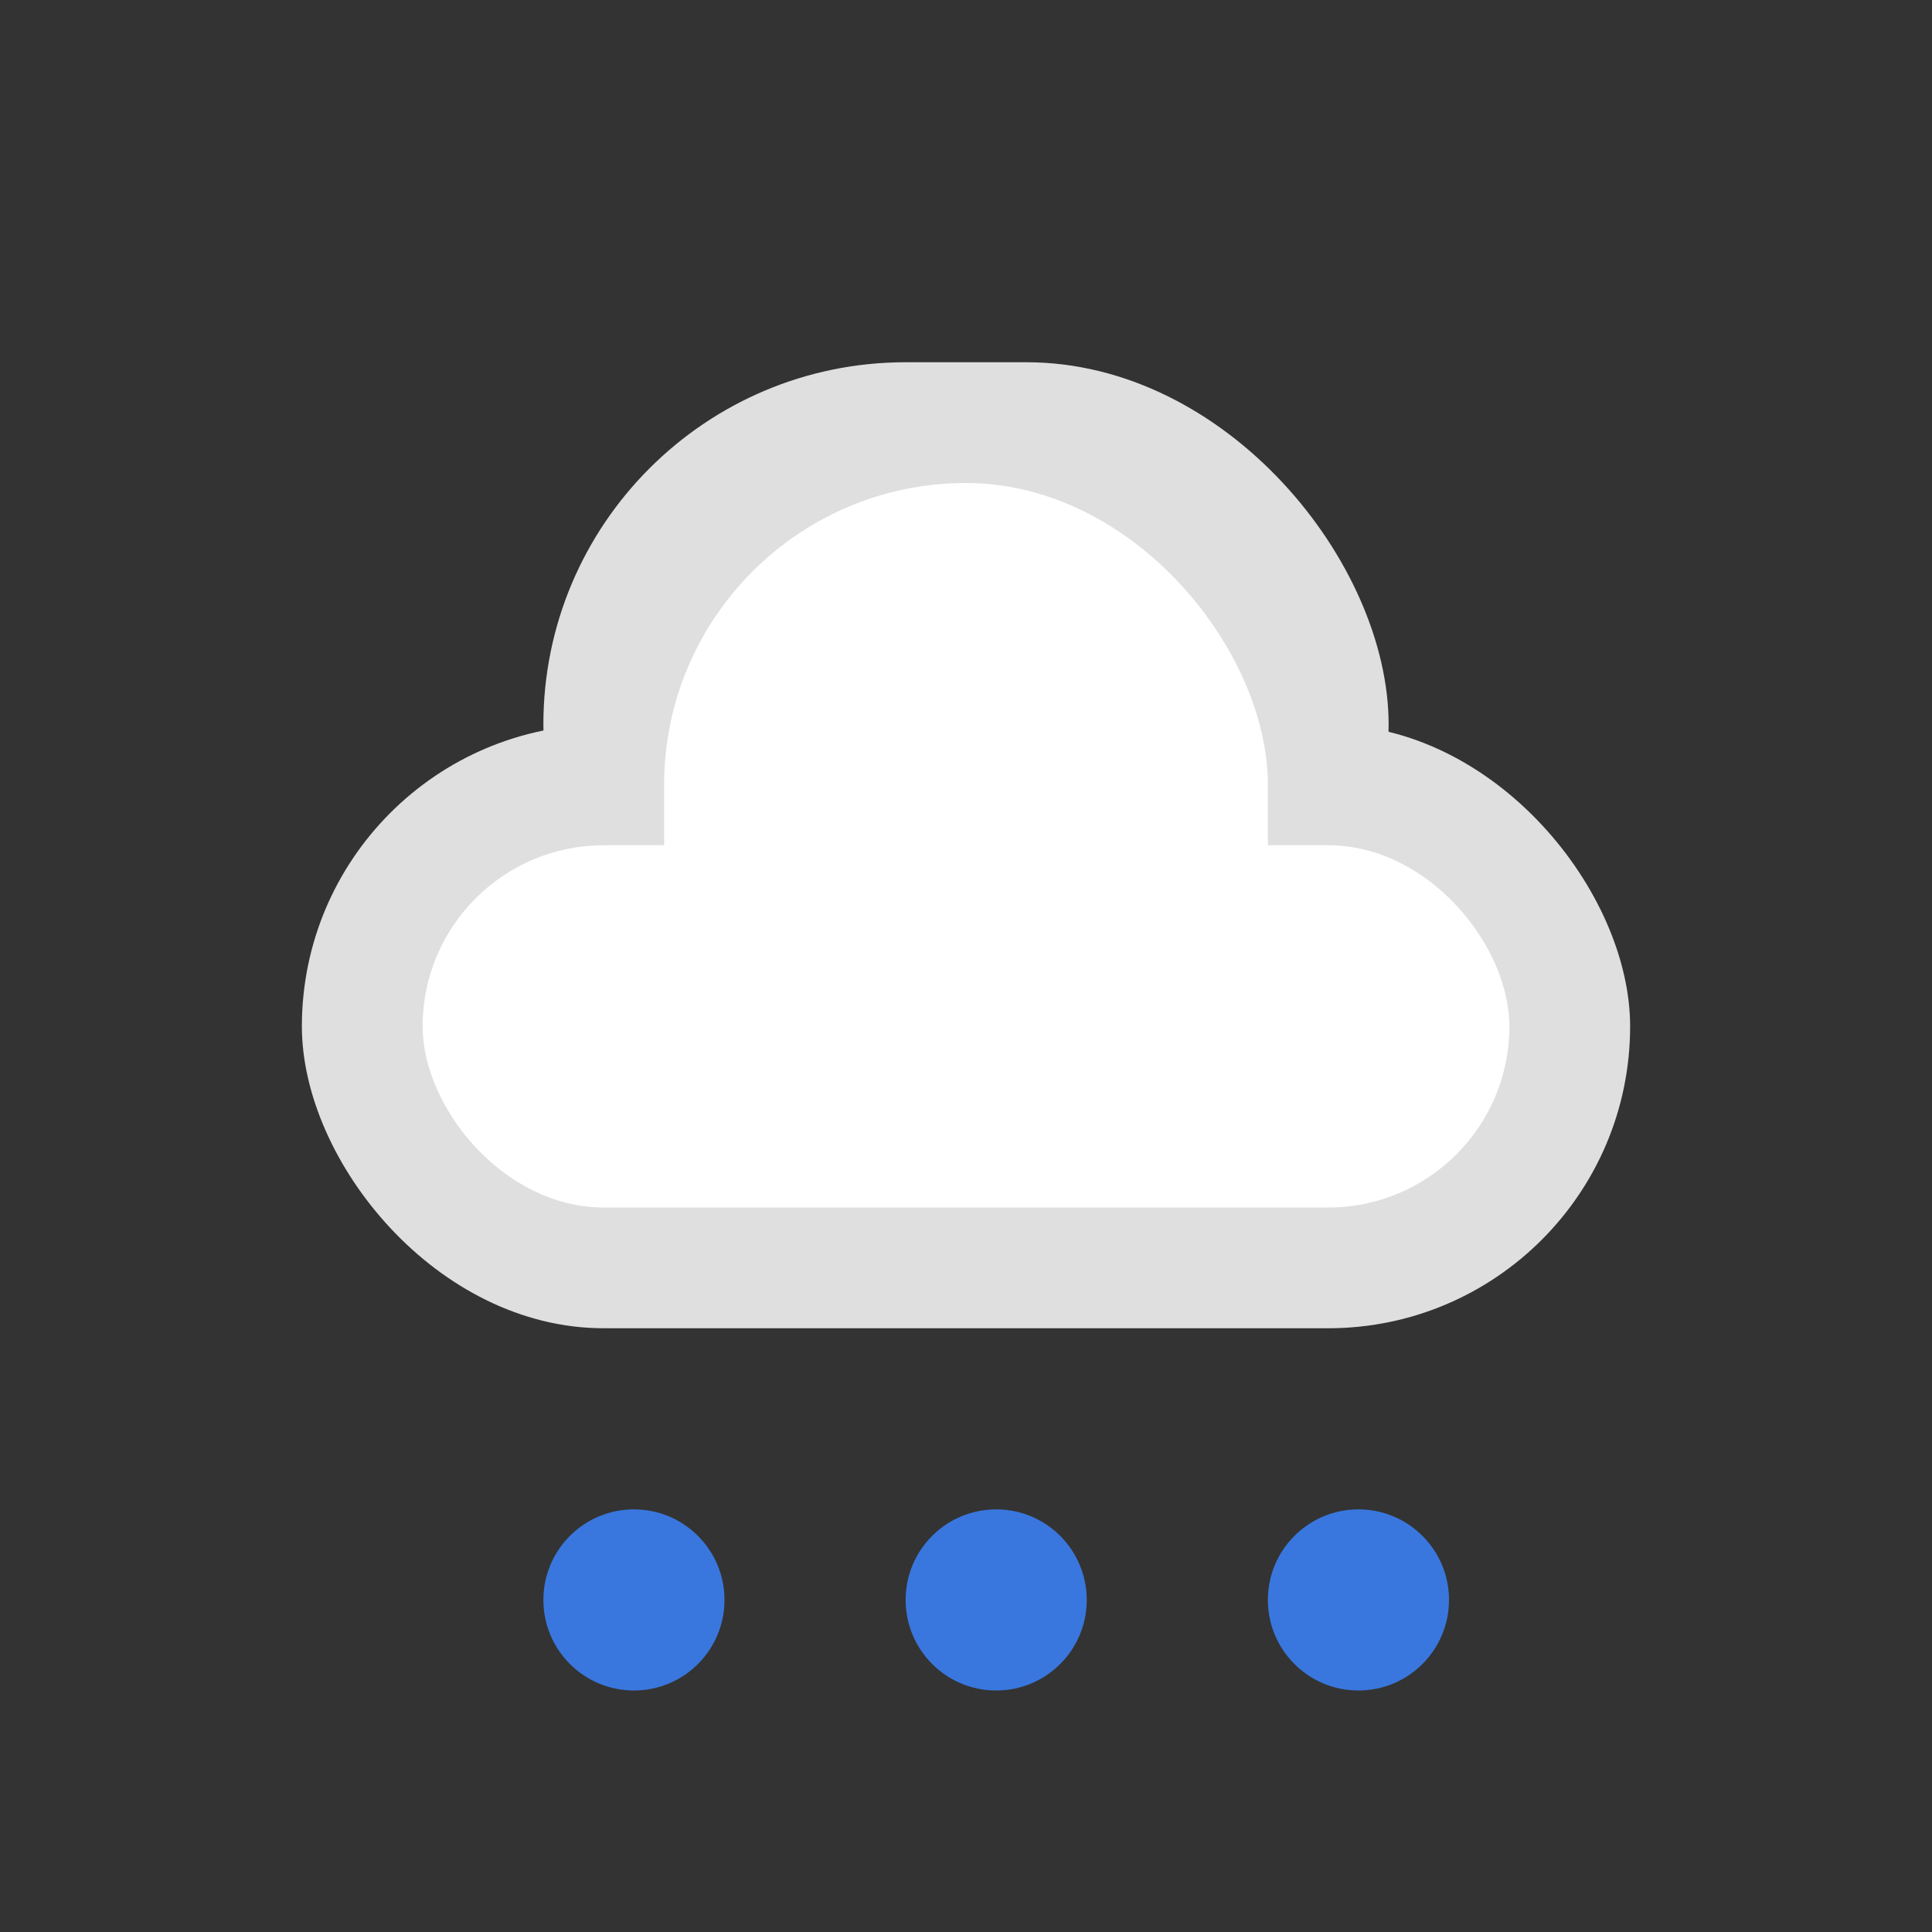 <svg xmlns="http://www.w3.org/2000/svg" width="32" height="32" fill="none" viewBox="0 0 32 32">
    <rect x="0" y="0" width="32" height="32" fill="#333333" stroke="none"/>
    <circle cx="10.5" cy="26.5" r="1.5" fill="#3977DE"/>
    <circle cx="16.5" cy="26.5" r="1.5" fill="#3977DE"/>
    <circle cx="22.5" cy="26.5" r="1.5" fill="#3977DE"/>
    <rect width="14" height="12" x="9" y="6" fill="#DFDFE0" rx="6"/>
    <rect width="22" height="10" x="5" y="12" fill="#DFDFE0" rx="5"/>
    <rect width="18" height="6" x="7" y="14" fill="#fff" rx="3"/>
    <rect width="10" height="11" x="11" y="8" fill="#fff" rx="5"/>
</svg>
